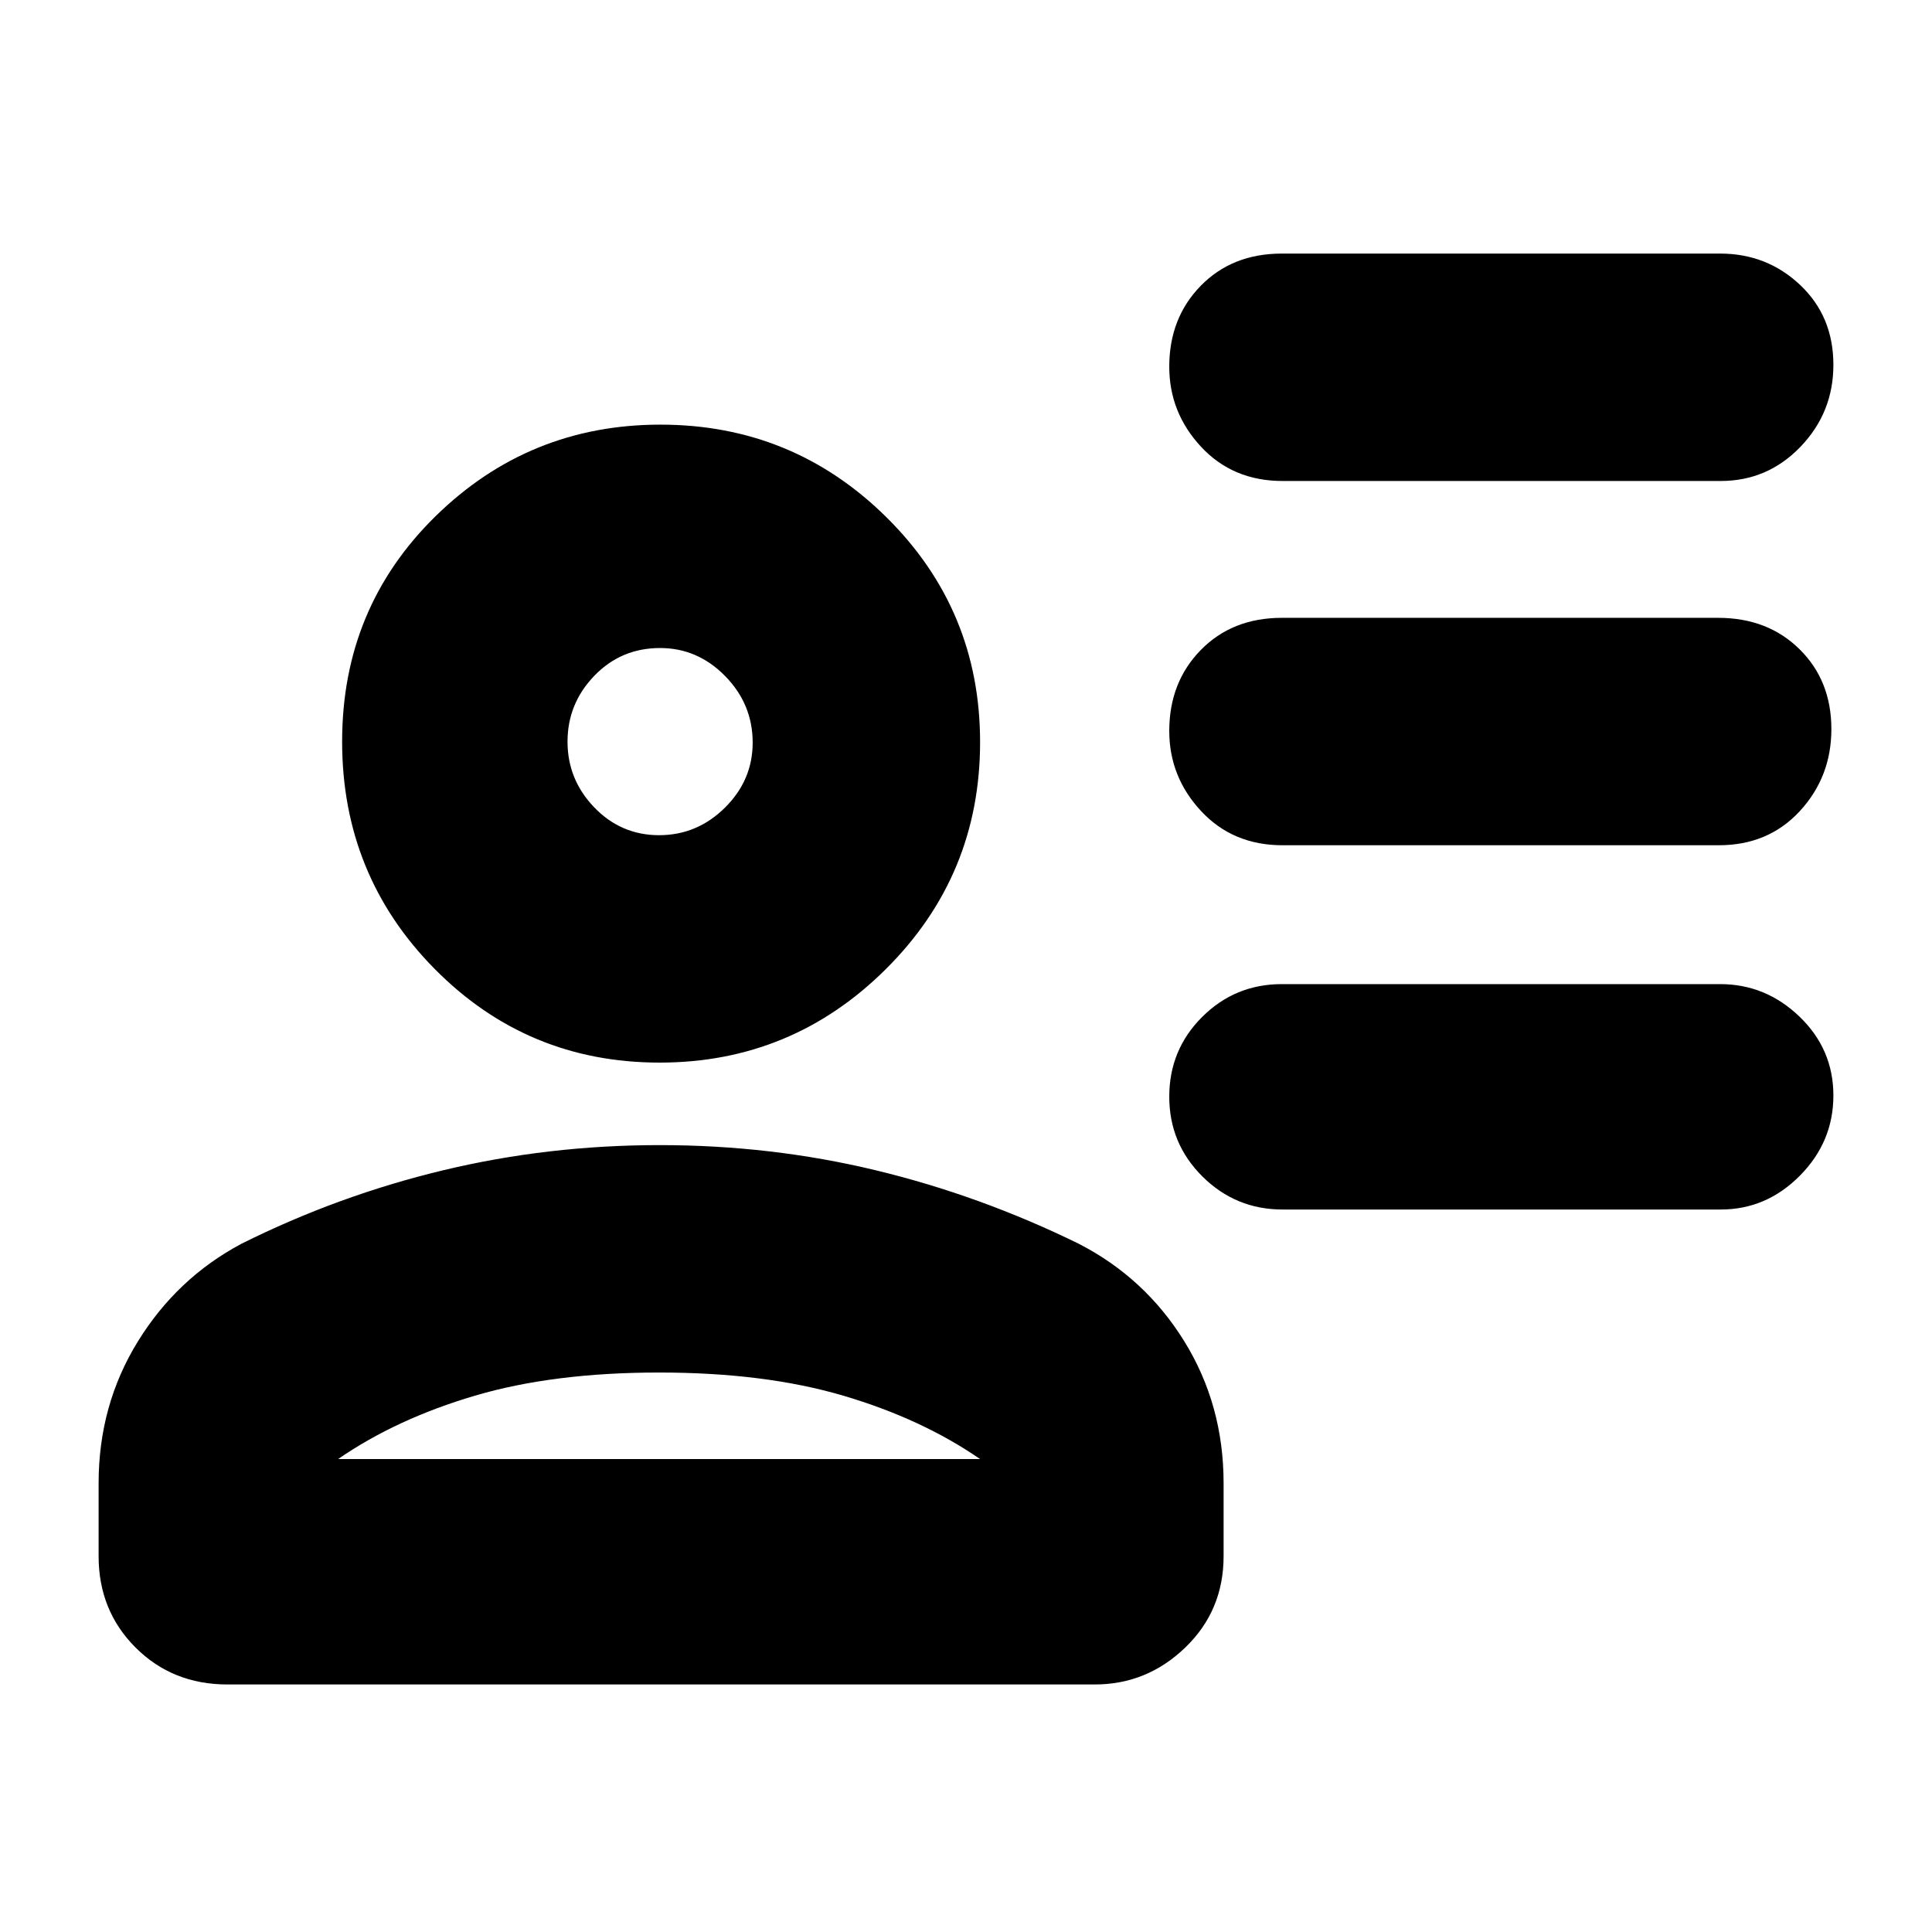 <svg xmlns="http://www.w3.org/2000/svg" height="20" viewBox="0 -960 960 960" width="20"><path d="M637.28-721q-24.65 0-40.47-16.99Q581-754.98 581-777.79 581-802 596.65-818t40.31-16h217.76q23.25 0 39.77 15.6Q911-802.8 911-778.71 911-755 894.65-738t-39.61 17H637.28Zm0 181q-24.65 0-40.47-16.99Q581-573.98 581-596.79 581-621 596.65-637t40.31-16h216.76q24.66 0 40.47 15.6Q910-621.8 910-597.71 910-574 894.35-557t-40.31 17H637.28Zm0 181q-23.25 0-39.77-16.38Q581-391.77 581-415.07q0-23.31 16.35-39.62T636.96-471h217.76q22.66 0 39.47 16.18T911-415.63q0 23-16.65 39.82Q877.7-359 855.04-359H637.28Zm-309.52-73Q262-432 216-478.53t-46-113q0-66.47 46.43-111.97Q262.85-749 328.18-749q65.74 0 112.28 46.01Q487-656.97 487-591.24q0 66.16-46.74 112.7Q393.53-432 327.76-432ZM49-186.75V-223q0-38.78 19.45-70.35Q87.89-324.91 120-342q48.14-24 100.22-36.5T327.78-391q55.49 0 107.35 12.5Q487-366 536-342q33 16.96 52.5 48.53T608-223v36.25q0 27.05-19.05 45.4Q569.9-123 544-123H113q-27.3 0-45.65-18.35Q49-159.7 49-186.75ZM168-235h319q-29-20-68-31.5T327.5-278q-52.5 0-91.5 11.5T168-235Zm159.5-310q18.9 0 32.7-13.66Q374-572.32 374-591q0-19.1-13.66-33.05Q346.67-638 328-638q-19.4 0-32.7 13.81-13.3 13.81-13.3 32.7t13.3 32.69q13.3 13.8 32.2 13.8Zm.5-46Zm0 356Z"/></svg>